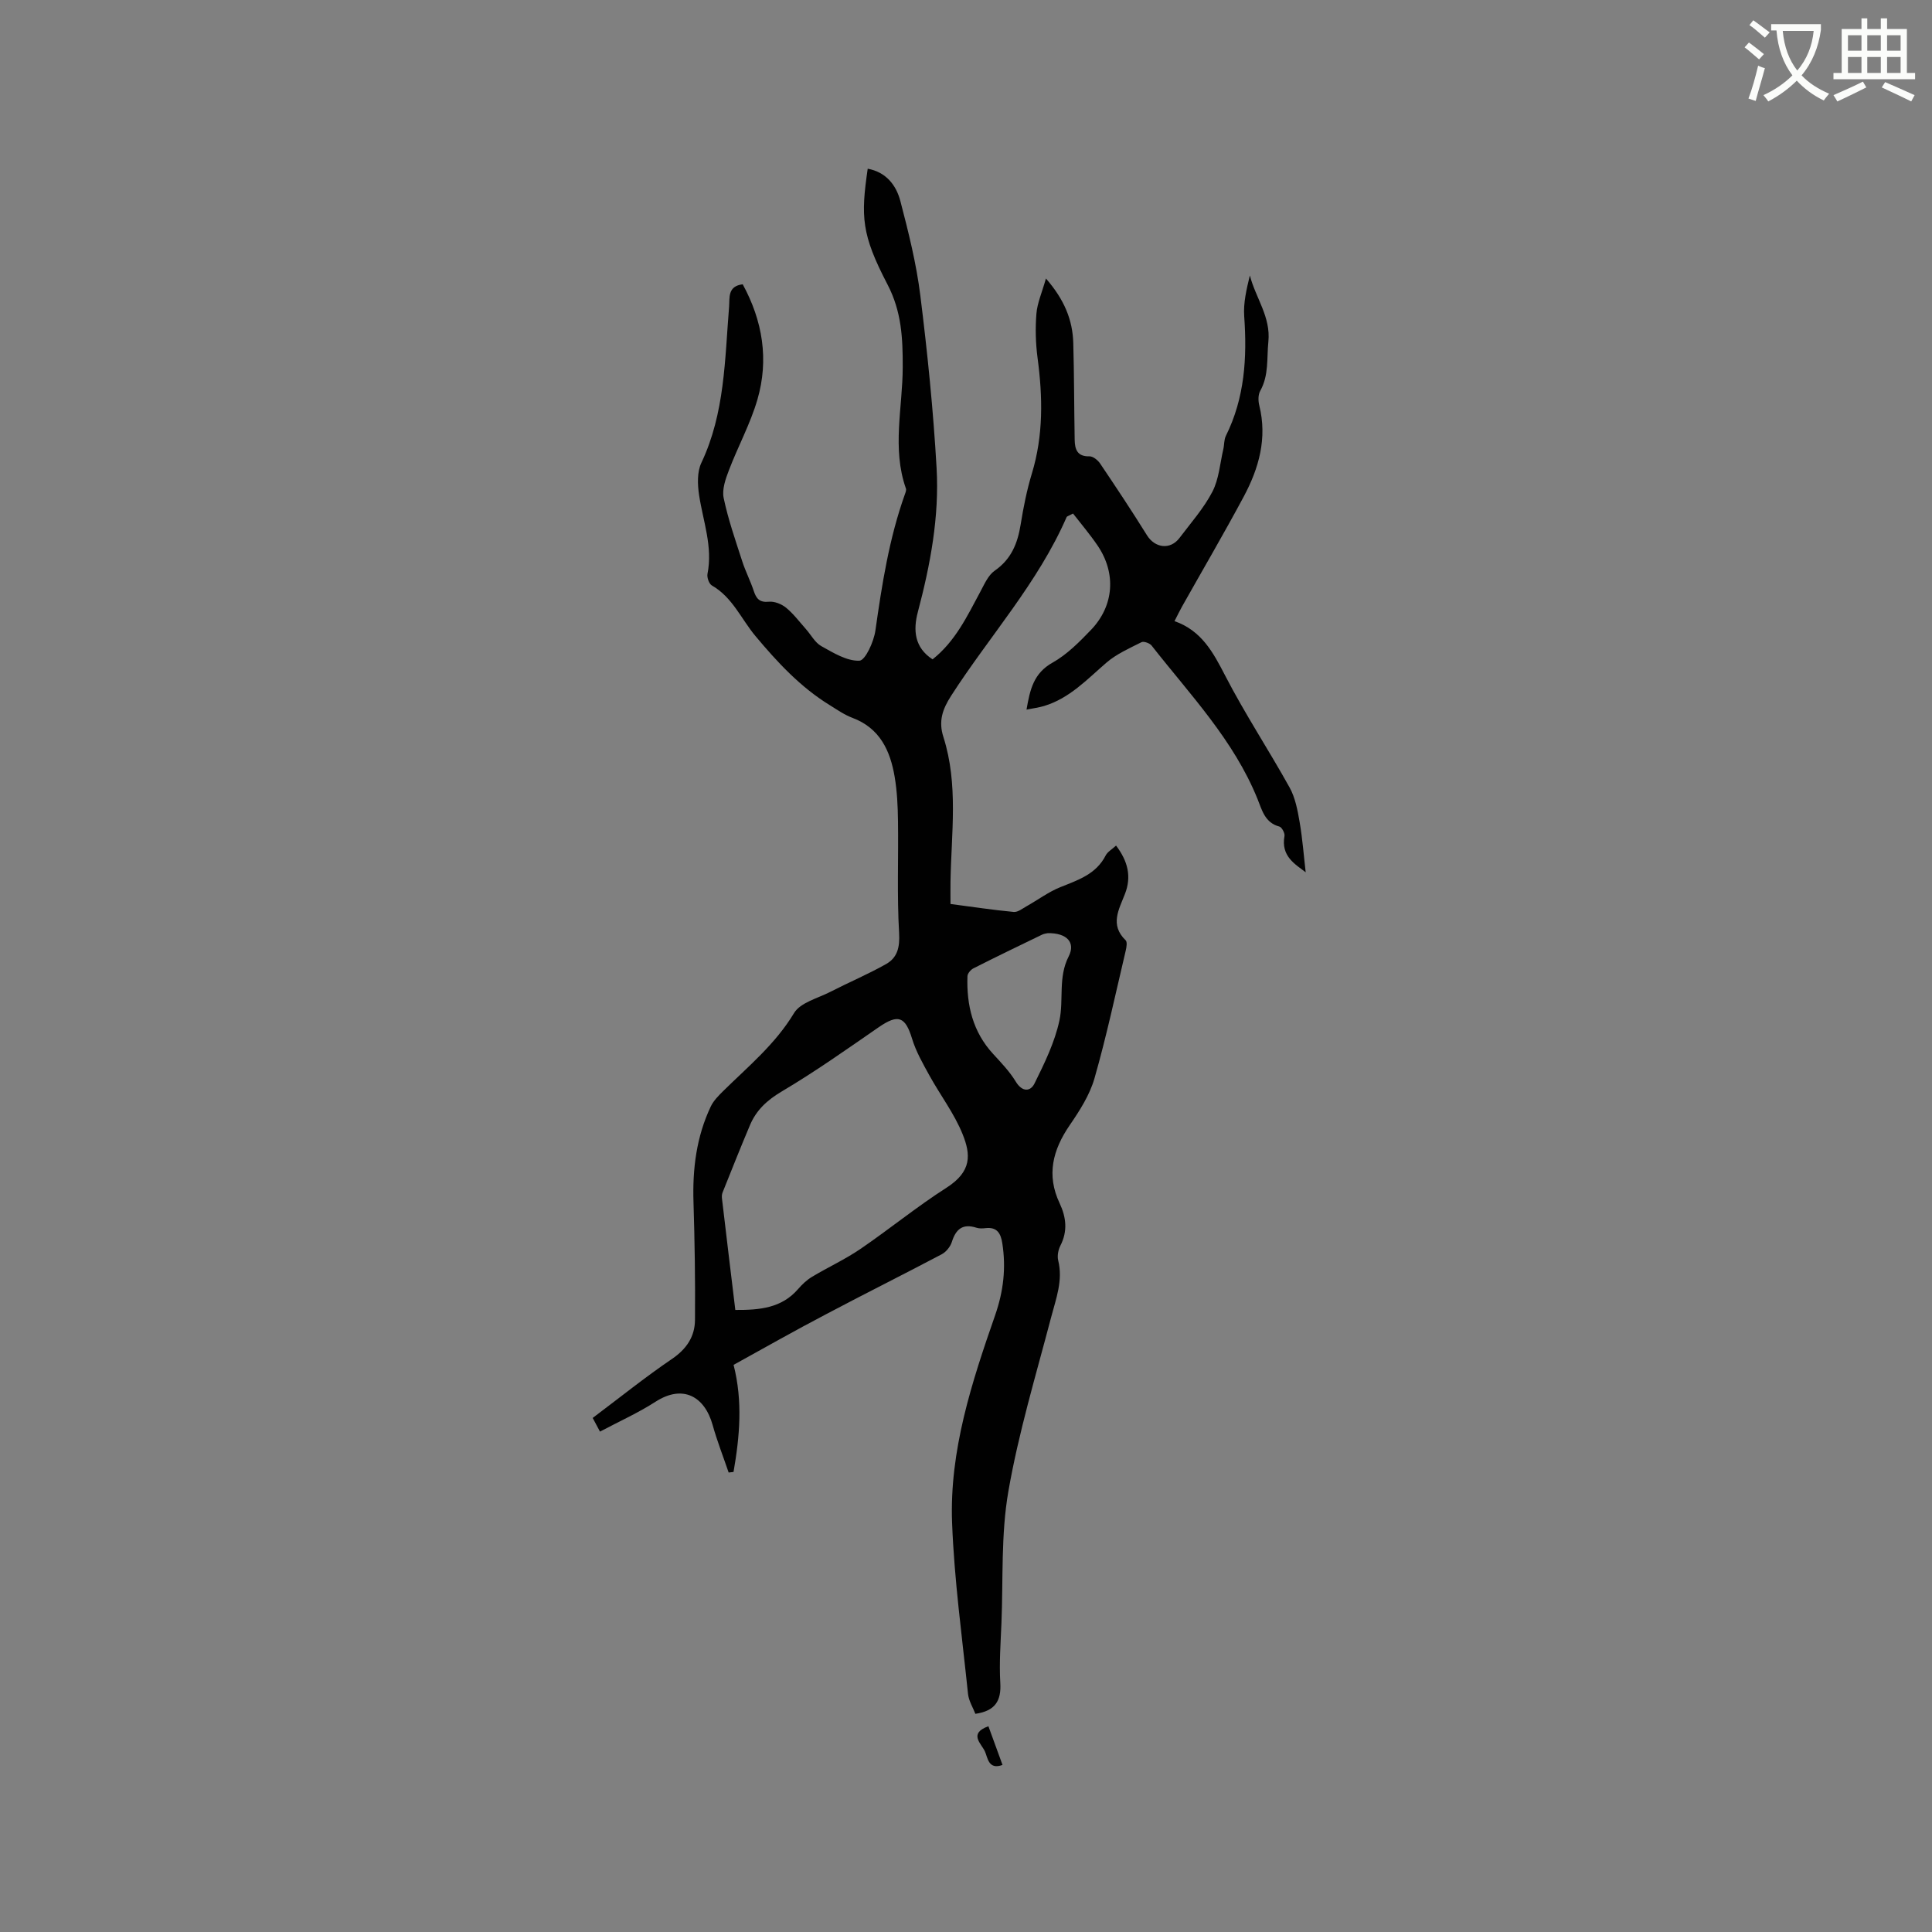<svg enable-background="new 0 0 400 400" viewBox="0 0 400 400" xmlns="http://www.w3.org/2000/svg"><rect x="0" y="0" width="400" height="400" fill="#808080" stroke="none"/><path d="m362.1 8.8c1.1.8 2.1 1.6 3.1 2.4l-1 1.1c-1.3-1.1-2.3-2-3-2.5zm1.9 4.8c.5.2.9.4 1.4.5-.6 2.3-1.3 4.5-1.9 6.8l-1.5-.5c.8-2.1 1.4-4.3 2-6.8zm-1-9.4c1.3.9 2.4 1.8 3.4 2.5l-1 1.1c-1.4-1.2-2.4-2.1-3.2-2.6zm3.7 2.2v-1.4h10.3v1.2c-.5 3.6-1.8 6.8-4 9.4 1.5 1.6 3.4 2.8 5.7 3.8-.3.4-.7.8-1.1 1.4-2.3-1.1-4.1-2.5-5.6-4.1-1.6 1.6-3.6 3.1-5.9 4.3-.3-.5-.7-.9-1-1.3 2.4-1.1 4.4-2.5 6-4.1-1.9-2.5-3-5.6-3.3-9.3h-1.1zm8.8 0h-6.4c.3 3.3 1.3 6 3 8.2 2-2.3 3.1-5.1 3.4-8.2z" fill="#fbfcfa"/><path d="m385.3 3.8h1.3v2.2h2.8v-2.2h1.3v2.2h4.1v9.1h1.7v1.3h-16.9v-1.3h1.7v-9.1h4.1v-2.2zm.4 13.1.7 1.2c-1.8.9-3.8 1.9-6 2.9-.2-.4-.5-.8-.8-1.3 2.3-1 4.3-1.9 6.1-2.8zm-3.1-6.4h2.8v-3.2h-2.8zm0 4.6h2.8v-3.3h-2.8zm4-4.6h2.8v-3.2h-2.8zm0 4.6h2.8v-3.3h-2.8zm3.7 1.9c2.1.9 4.1 1.8 6.1 2.7l-.7 1.3c-2.2-1.1-4.2-2-6.1-2.9zm3.2-9.7h-2.8v3.2h2.8zm-2.8 7.8h2.8v-3.3h-2.8z" fill="#fbfcfa"/><g fill="#010101"><path d="m151.88 282.58c1.93 7.56 1.26 14.88-.01 22.17-.34.04-.67.08-1.01.12-1.12-3.28-2.39-6.52-3.32-9.85-1.65-5.89-6.13-8.47-11.83-4.8-3.55 2.29-7.44 4.03-11.49 6.18-.49-.92-.95-1.79-1.51-2.83 5.55-4.17 10.83-8.42 16.42-12.22 3.03-2.06 4.73-4.64 4.76-8.06.07-8.14-.06-16.28-.31-24.42-.22-6.88.61-13.53 3.58-19.79.57-1.19 1.59-2.22 2.55-3.17 5.19-5.11 10.82-9.73 14.69-16.17 1.31-2.17 4.87-3.04 7.47-4.37 3.84-1.97 7.83-3.65 11.58-5.77 2.36-1.33 2.87-3.49 2.7-6.44-.45-7.7-.12-15.45-.23-23.17-.04-3.06-.18-6.15-.69-9.16-.92-5.42-3.06-10.08-8.75-12.21-1.67-.63-3.18-1.69-4.71-2.64-6.07-3.73-10.86-8.91-15.36-14.29-2.96-3.54-4.75-8.03-9.03-10.48-.59-.34-1.05-1.67-.9-2.41 1.12-5.64-.92-10.88-1.74-16.29-.33-2.18-.43-4.79.47-6.69 4.87-10.29 4.85-21.36 5.74-32.31.15-1.85-.36-4.26 2.82-4.65 4.13 7.57 5.45 15.6 3.04 23.88-1.46 5.01-4.02 9.69-5.89 14.6-.7 1.82-1.47 4-1.09 5.78.93 4.43 2.44 8.75 3.84 13.08.67 2.08 1.69 4.05 2.38 6.13.53 1.61 1.2 2.45 3.16 2.25 1.15-.11 2.62.49 3.55 1.25 1.54 1.27 2.76 2.91 4.1 4.42 1.06 1.19 1.87 2.79 3.18 3.52 2.49 1.39 5.29 3.12 7.89 3.02 1.22-.05 2.98-3.92 3.31-6.23 1.36-9.56 2.84-19.06 6.1-28.2.14-.39.34-.88.22-1.22-2.93-8.31-.67-16.78-.66-25.15.01-5.98-.22-11.46-3.16-17.11-5.41-10.38-5.53-14-4.09-23.95 3.82.7 5.9 3.42 6.76 6.69 1.68 6.43 3.31 12.94 4.13 19.53 1.48 11.87 2.69 23.79 3.37 35.73.58 10.1-1.29 20.04-3.88 29.83-1 3.77-.7 7.37 3.05 9.8 4.73-3.75 7.17-8.95 9.88-13.99.84-1.56 1.63-3.43 2.99-4.37 3.44-2.39 4.74-5.67 5.37-9.58.57-3.55 1.28-7.11 2.32-10.54 2.4-7.9 2.25-15.84 1.18-23.9-.4-3.03-.49-6.15-.24-9.2.18-2.2 1.14-4.33 1.97-7.27 3.84 4.41 5.52 8.6 5.66 13.34.19 6.67.17 13.35.29 20.03.03 1.96.5 3.52 3.07 3.45.73-.02 1.73.79 2.2 1.49 3.3 4.9 6.57 9.82 9.69 14.84 1.66 2.67 4.83 3.09 6.74.57 2.36-3.13 5.02-6.13 6.81-9.57 1.36-2.62 1.57-5.83 2.26-8.79.22-.92.13-1.97.54-2.79 3.9-7.86 4.4-16.17 3.79-24.74-.2-2.8.49-5.66 1.17-8.46 1.2 4.67 4.36 8.58 3.83 13.73-.35 3.45.13 6.92-1.68 10.16-.45.81-.44 2.07-.2 3.02 1.69 6.79-.08 13.02-3.23 18.9-4.1 7.65-8.49 15.15-12.75 22.72-.51.91-.96 1.85-1.57 3.04 5.61 1.96 8.01 6.48 10.51 11.32 4.08 7.9 9 15.35 13.32 23.13 1.17 2.11 1.65 4.69 2.07 7.12.61 3.54.87 7.13 1.26 10.43-2.12-1.65-5.17-3.28-4.39-7.51.11-.59-.55-1.82-1.06-1.96-3-.79-3.6-3.42-4.52-5.7-4.94-12.23-13.98-21.62-21.93-31.77-.39-.5-1.62-.94-2.1-.7-2.5 1.26-5.16 2.43-7.25 4.23-4.01 3.46-7.64 7.39-12.92 8.98-1.07.32-2.2.46-3.63.75.72-4.19 1.48-7.54 5.39-9.73 2.98-1.67 5.54-4.26 7.95-6.77 4.79-4.99 5.26-11.74 1.38-17.46-1.59-2.34-3.44-4.51-5.09-6.64-.98.53-1.26.58-1.32.72-5.94 13.65-15.98 24.67-23.93 37.03-1.8 2.8-2.63 5.27-1.59 8.51 3.14 9.85 1.63 19.96 1.47 29.99-.02 1.46 0 2.91 0 4.59 4.51.59 8.79 1.24 13.09 1.65.84.08 1.81-.7 2.66-1.18 2.35-1.32 4.55-2.98 7.03-3.97 3.67-1.47 7.37-2.67 9.35-6.55.39-.76 1.3-1.26 2.15-2.04 2.45 3.24 3.23 6.41 1.85 9.98-1.24 3.22-3.2 6.41.13 9.62.36.35.19 1.42.03 2.1-2.09 8.85-3.98 17.76-6.48 26.49-.99 3.46-3.08 6.71-5.15 9.73-3.49 5.11-4.83 10.28-2.07 16.12 1.36 2.88 1.71 5.78.16 8.79-.45.88-.68 2.12-.45 3.06 1.02 4.16-.45 7.89-1.47 11.79-3.14 11.97-6.74 23.87-8.85 36.03-1.55 8.9-1.06 18.15-1.43 27.25-.17 4.13-.48 8.28-.24 12.4.22 3.69-1.03 5.8-5.16 6.4-.48-1.26-1.36-2.65-1.52-4.11-1.22-11.79-2.85-23.58-3.3-35.41-.57-14.95 4.06-29.09 8.91-43 1.73-4.98 2.28-9.78 1.49-14.89-.32-2.07-1.08-3.41-3.45-3.15-.63.07-1.31.11-1.9-.08-2.83-.91-4.26.26-5.1 2.94-.31.99-1.2 2.08-2.11 2.56-7.93 4.19-15.97 8.19-23.9 12.39-6.43 3.36-12.69 6.92-19.18 10.5zm.36-11.37c5.06.03 9.6-.38 13.01-4.34.82-.95 1.79-1.87 2.86-2.51 3.29-1.98 6.82-3.59 9.99-5.75 6.04-4.12 11.72-8.78 17.87-12.71 5.3-3.39 5.01-6.91 3.32-11.1-1.72-4.26-4.61-8.05-6.85-12.11-1.36-2.47-2.8-4.98-3.61-7.65-1.4-4.59-2.88-5.14-6.91-2.36-6.6 4.56-13.17 9.21-20.06 13.29-3.02 1.79-5.25 3.84-6.57 6.94-1.97 4.64-3.82 9.33-5.7 14.01-.15.37-.16.84-.11 1.25.9 7.65 1.82 15.3 2.76 23.04zm64.7-78.01c-.19.05-.74.09-1.19.31-4.76 2.3-9.51 4.59-14.22 6.98-.56.28-1.21 1.06-1.23 1.63-.2 5.99 1.1 11.5 5.31 16.08 1.67 1.82 3.42 3.64 4.69 5.73 1.33 2.2 3.03 2.11 3.88.4 2.07-4.19 4.19-8.52 5.16-13.04.93-4.32-.31-8.93 1.92-13.28 1.48-2.91-.42-4.87-4.32-4.81z"/><path d="m204.64 357.4c.98 2.7 1.88 5.15 2.92 8.01-2.94 1.09-3.07-1.55-3.64-2.79-.71-1.59-3.49-3.71.72-5.22z"/></g></svg>